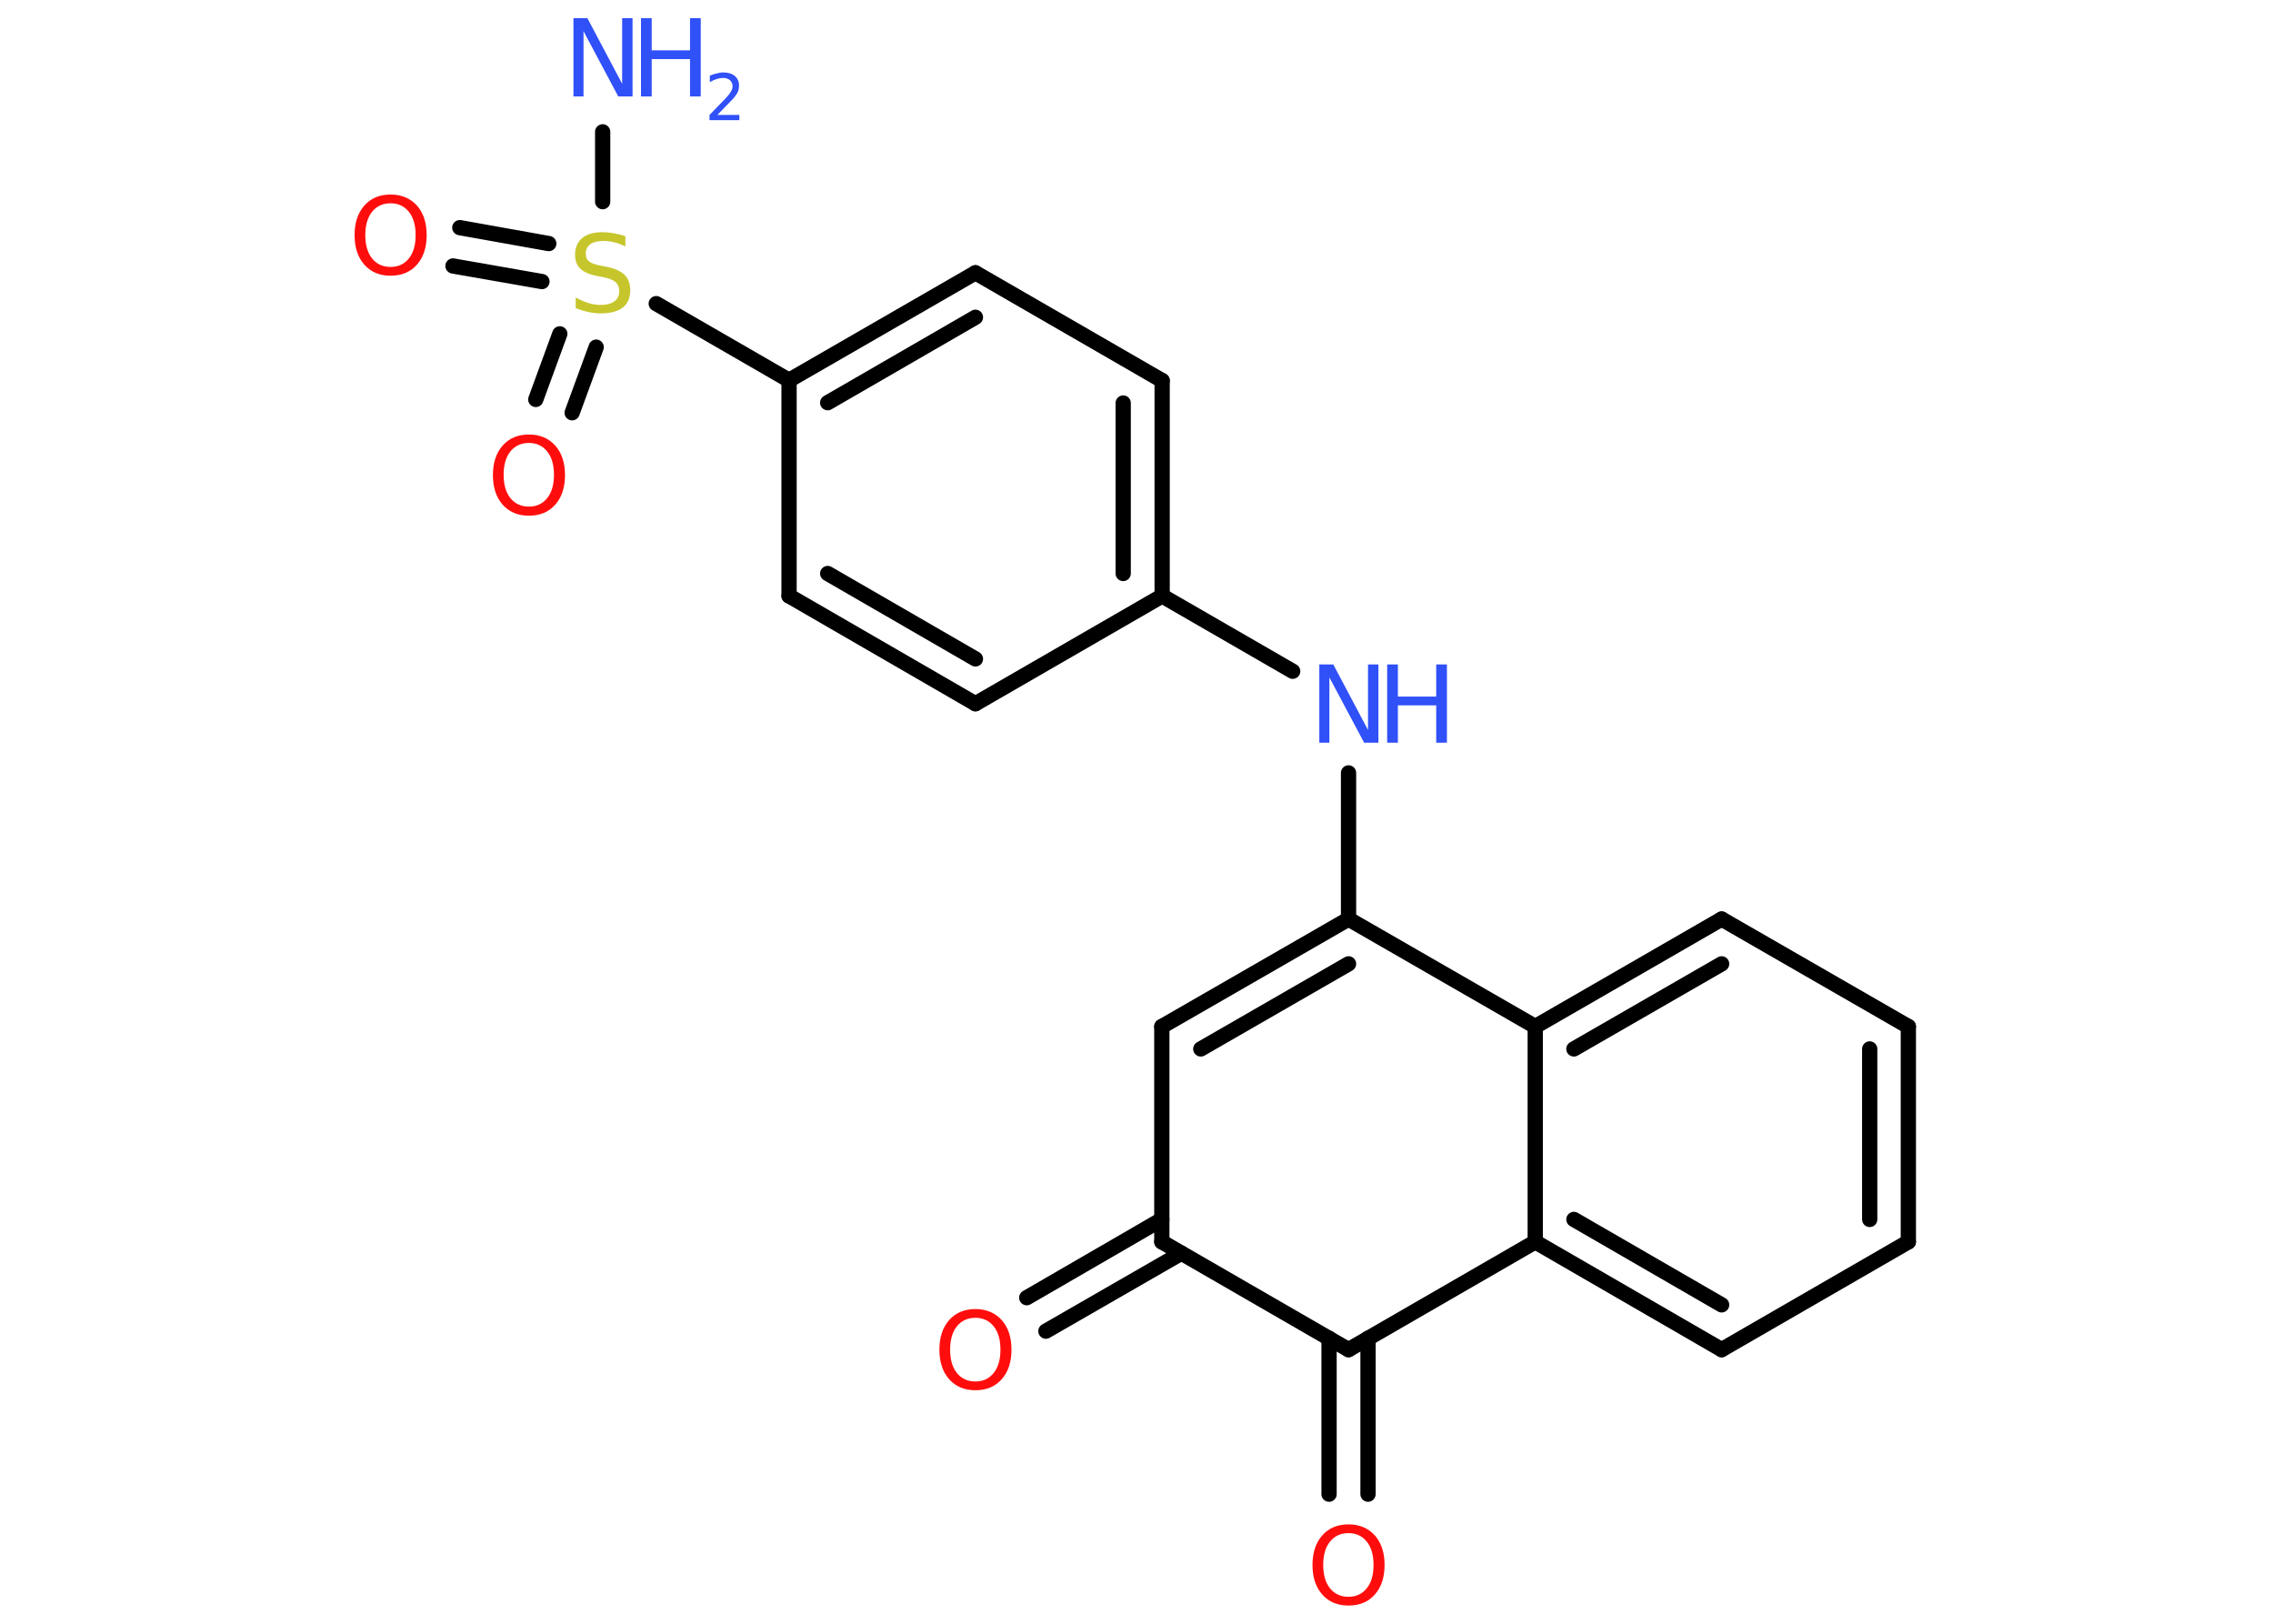 <?xml version='1.0' encoding='UTF-8'?>
<!DOCTYPE svg PUBLIC "-//W3C//DTD SVG 1.1//EN" "http://www.w3.org/Graphics/SVG/1.1/DTD/svg11.dtd">
<svg version='1.2' xmlns='http://www.w3.org/2000/svg' xmlns:xlink='http://www.w3.org/1999/xlink' width='70.0mm' height='50.0mm' viewBox='0 0 70.0 50.0'>
  <desc>Generated by the Chemistry Development Kit (http://github.com/cdk)</desc>
  <g stroke-linecap='round' stroke-linejoin='round' stroke='#000000' stroke-width='.47' fill='#3050F8'>
    <rect x='.0' y='.0' width='70.0' height='50.0' fill='#FFFFFF' stroke='none'/>
    <g id='mol1' class='mol'>
      <line id='mol1bnd1' class='bond' x1='18.56' y1='4.06' x2='18.56' y2='6.21'/>
      <g id='mol1bnd2' class='bond'>
        <line x1='16.69' y1='8.67' x2='13.95' y2='8.19'/>
        <line x1='16.9' y1='7.5' x2='14.16' y2='7.01'/>
      </g>
      <g id='mol1bnd3' class='bond'>
        <line x1='18.36' y1='10.69' x2='17.62' y2='12.71'/>
        <line x1='17.24' y1='10.28' x2='16.5' y2='12.3'/>
      </g>
      <line id='mol1bnd4' class='bond' x1='20.21' y1='9.35' x2='24.3' y2='11.71'/>
      <g id='mol1bnd5' class='bond'>
        <line x1='30.04' y1='8.4' x2='24.3' y2='11.71'/>
        <line x1='30.04' y1='9.77' x2='25.49' y2='12.4'/>
      </g>
      <line id='mol1bnd6' class='bond' x1='30.04' y1='8.4' x2='35.79' y2='11.72'/>
      <g id='mol1bnd7' class='bond'>
        <line x1='35.79' y1='18.35' x2='35.79' y2='11.72'/>
        <line x1='34.59' y1='17.66' x2='34.59' y2='12.41'/>
      </g>
      <line id='mol1bnd8' class='bond' x1='35.79' y1='18.35' x2='39.81' y2='20.67'/>
      <line id='mol1bnd9' class='bond' x1='41.53' y1='23.8' x2='41.53' y2='28.3'/>
      <g id='mol1bnd10' class='bond'>
        <line x1='41.53' y1='28.3' x2='35.78' y2='31.61'/>
        <line x1='41.53' y1='29.68' x2='36.98' y2='32.3'/>
      </g>
      <line id='mol1bnd11' class='bond' x1='35.78' y1='31.61' x2='35.78' y2='38.24'/>
      <g id='mol1bnd12' class='bond'>
        <line x1='36.38' y1='38.59' x2='32.21' y2='40.99'/>
        <line x1='35.78' y1='37.55' x2='31.62' y2='39.96'/>
      </g>
      <line id='mol1bnd13' class='bond' x1='35.78' y1='38.24' x2='41.53' y2='41.56'/>
      <g id='mol1bnd14' class='bond'>
        <line x1='42.13' y1='41.21' x2='42.13' y2='46.01'/>
        <line x1='40.93' y1='41.21' x2='40.93' y2='46.01'/>
      </g>
      <line id='mol1bnd15' class='bond' x1='41.53' y1='41.56' x2='47.28' y2='38.24'/>
      <g id='mol1bnd16' class='bond'>
        <line x1='47.28' y1='38.24' x2='53.02' y2='41.56'/>
        <line x1='48.47' y1='37.55' x2='53.02' y2='40.18'/>
      </g>
      <line id='mol1bnd17' class='bond' x1='53.02' y1='41.56' x2='58.77' y2='38.24'/>
      <g id='mol1bnd18' class='bond'>
        <line x1='58.77' y1='38.24' x2='58.77' y2='31.61'/>
        <line x1='57.58' y1='37.55' x2='57.58' y2='32.3'/>
      </g>
      <line id='mol1bnd19' class='bond' x1='58.77' y1='31.61' x2='53.02' y2='28.3'/>
      <g id='mol1bnd20' class='bond'>
        <line x1='53.02' y1='28.3' x2='47.28' y2='31.61'/>
        <line x1='53.02' y1='29.68' x2='48.47' y2='32.3'/>
      </g>
      <line id='mol1bnd21' class='bond' x1='47.28' y1='38.24' x2='47.28' y2='31.61'/>
      <line id='mol1bnd22' class='bond' x1='41.53' y1='28.3' x2='47.28' y2='31.61'/>
      <line id='mol1bnd23' class='bond' x1='35.79' y1='18.35' x2='30.04' y2='21.67'/>
      <g id='mol1bnd24' class='bond'>
        <line x1='24.3' y1='18.35' x2='30.04' y2='21.67'/>
        <line x1='25.49' y1='17.66' x2='30.04' y2='20.29'/>
      </g>
      <line id='mol1bnd25' class='bond' x1='24.3' y1='11.71' x2='24.3' y2='18.35'/>
      <g id='mol1atm1' class='atom'>
        <path d='M17.65 .56h.44l1.07 2.02v-2.02h.32v2.41h-.44l-1.07 -2.01v2.01h-.31v-2.41z' stroke='none'/>
        <path d='M19.74 .56h.33v.99h1.18v-.99h.33v2.41h-.33v-1.15h-1.18v1.15h-.33v-2.41z' stroke='none'/>
        <path d='M22.09 3.54h.68v.16h-.92v-.16q.11 -.11 .3 -.31q.19 -.19 .24 -.25q.09 -.1 .13 -.18q.04 -.07 .04 -.14q.0 -.12 -.08 -.19q-.08 -.07 -.21 -.07q-.09 .0 -.19 .03q-.1 .03 -.22 .1v-.2q.12 -.05 .22 -.07q.1 -.03 .19 -.03q.23 .0 .36 .11q.13 .11 .13 .3q.0 .09 -.03 .17q-.03 .08 -.12 .19q-.02 .03 -.15 .16q-.13 .13 -.37 .38z' stroke='none'/>
      </g>
      <path id='mol1atm2' class='atom' d='M19.26 7.27v.32q-.18 -.09 -.35 -.13q-.16 -.04 -.32 -.04q-.27 .0 -.41 .1q-.14 .1 -.14 .29q.0 .16 .1 .24q.1 .08 .36 .13l.2 .04q.36 .07 .54 .25q.17 .17 .17 .47q.0 .35 -.23 .53q-.23 .18 -.69 .18q-.17 .0 -.36 -.04q-.19 -.04 -.4 -.12v-.33q.2 .11 .39 .17q.19 .06 .37 .06q.28 .0 .43 -.11q.15 -.11 .15 -.31q.0 -.18 -.11 -.28q-.11 -.1 -.36 -.15l-.2 -.04q-.37 -.07 -.53 -.23q-.16 -.15 -.16 -.43q.0 -.32 .22 -.51q.22 -.18 .62 -.18q.17 .0 .34 .03q.18 .03 .36 .09z' stroke='none' fill='#C6C62C'/>
      <path id='mol1atm3' class='atom' d='M12.03 6.26q-.36 .0 -.57 .26q-.21 .26 -.21 .72q.0 .46 .21 .72q.21 .26 .57 .26q.35 .0 .56 -.26q.21 -.26 .21 -.72q.0 -.46 -.21 -.72q-.21 -.26 -.56 -.26zM12.03 5.99q.5 .0 .81 .34q.3 .34 .3 .91q.0 .57 -.3 .91q-.3 .34 -.81 .34q-.51 .0 -.81 -.34q-.3 -.34 -.3 -.91q.0 -.57 .3 -.91q.3 -.34 .81 -.34z' stroke='none' fill='#FF0D0D'/>
      <path id='mol1atm4' class='atom' d='M16.29 13.64q-.36 .0 -.57 .26q-.21 .26 -.21 .72q.0 .46 .21 .72q.21 .26 .57 .26q.35 .0 .56 -.26q.21 -.26 .21 -.72q.0 -.46 -.21 -.72q-.21 -.26 -.56 -.26zM16.29 13.38q.5 .0 .81 .34q.3 .34 .3 .91q.0 .57 -.3 .91q-.3 .34 -.81 .34q-.51 .0 -.81 -.34q-.3 -.34 -.3 -.91q.0 -.57 .3 -.91q.3 -.34 .81 -.34z' stroke='none' fill='#FF0D0D'/>
      <g id='mol1atm9' class='atom'>
        <path d='M40.62 20.46h.44l1.07 2.02v-2.02h.32v2.41h-.44l-1.07 -2.01v2.01h-.31v-2.41z' stroke='none'/>
        <path d='M42.72 20.46h.33v.99h1.18v-.99h.33v2.41h-.33v-1.15h-1.18v1.15h-.33v-2.41z' stroke='none'/>
      </g>
      <path id='mol1atm13' class='atom' d='M30.04 40.58q-.36 .0 -.57 .26q-.21 .26 -.21 .72q.0 .46 .21 .72q.21 .26 .57 .26q.35 .0 .56 -.26q.21 -.26 .21 -.72q.0 -.46 -.21 -.72q-.21 -.26 -.56 -.26zM30.04 40.31q.5 .0 .81 .34q.3 .34 .3 .91q.0 .57 -.3 .91q-.3 .34 -.81 .34q-.51 .0 -.81 -.34q-.3 -.34 -.3 -.91q.0 -.57 .3 -.91q.3 -.34 .81 -.34z' stroke='none' fill='#FF0D0D'/>
      <path id='mol1atm15' class='atom' d='M41.53 47.21q-.36 .0 -.57 .26q-.21 .26 -.21 .72q.0 .46 .21 .72q.21 .26 .57 .26q.35 .0 .56 -.26q.21 -.26 .21 -.72q.0 -.46 -.21 -.72q-.21 -.26 -.56 -.26zM41.53 46.94q.5 .0 .81 .34q.3 .34 .3 .91q.0 .57 -.3 .91q-.3 .34 -.81 .34q-.51 .0 -.81 -.34q-.3 -.34 -.3 -.91q.0 -.57 .3 -.91q.3 -.34 .81 -.34z' stroke='none' fill='#FF0D0D'/>
    </g>
  </g>
</svg>
